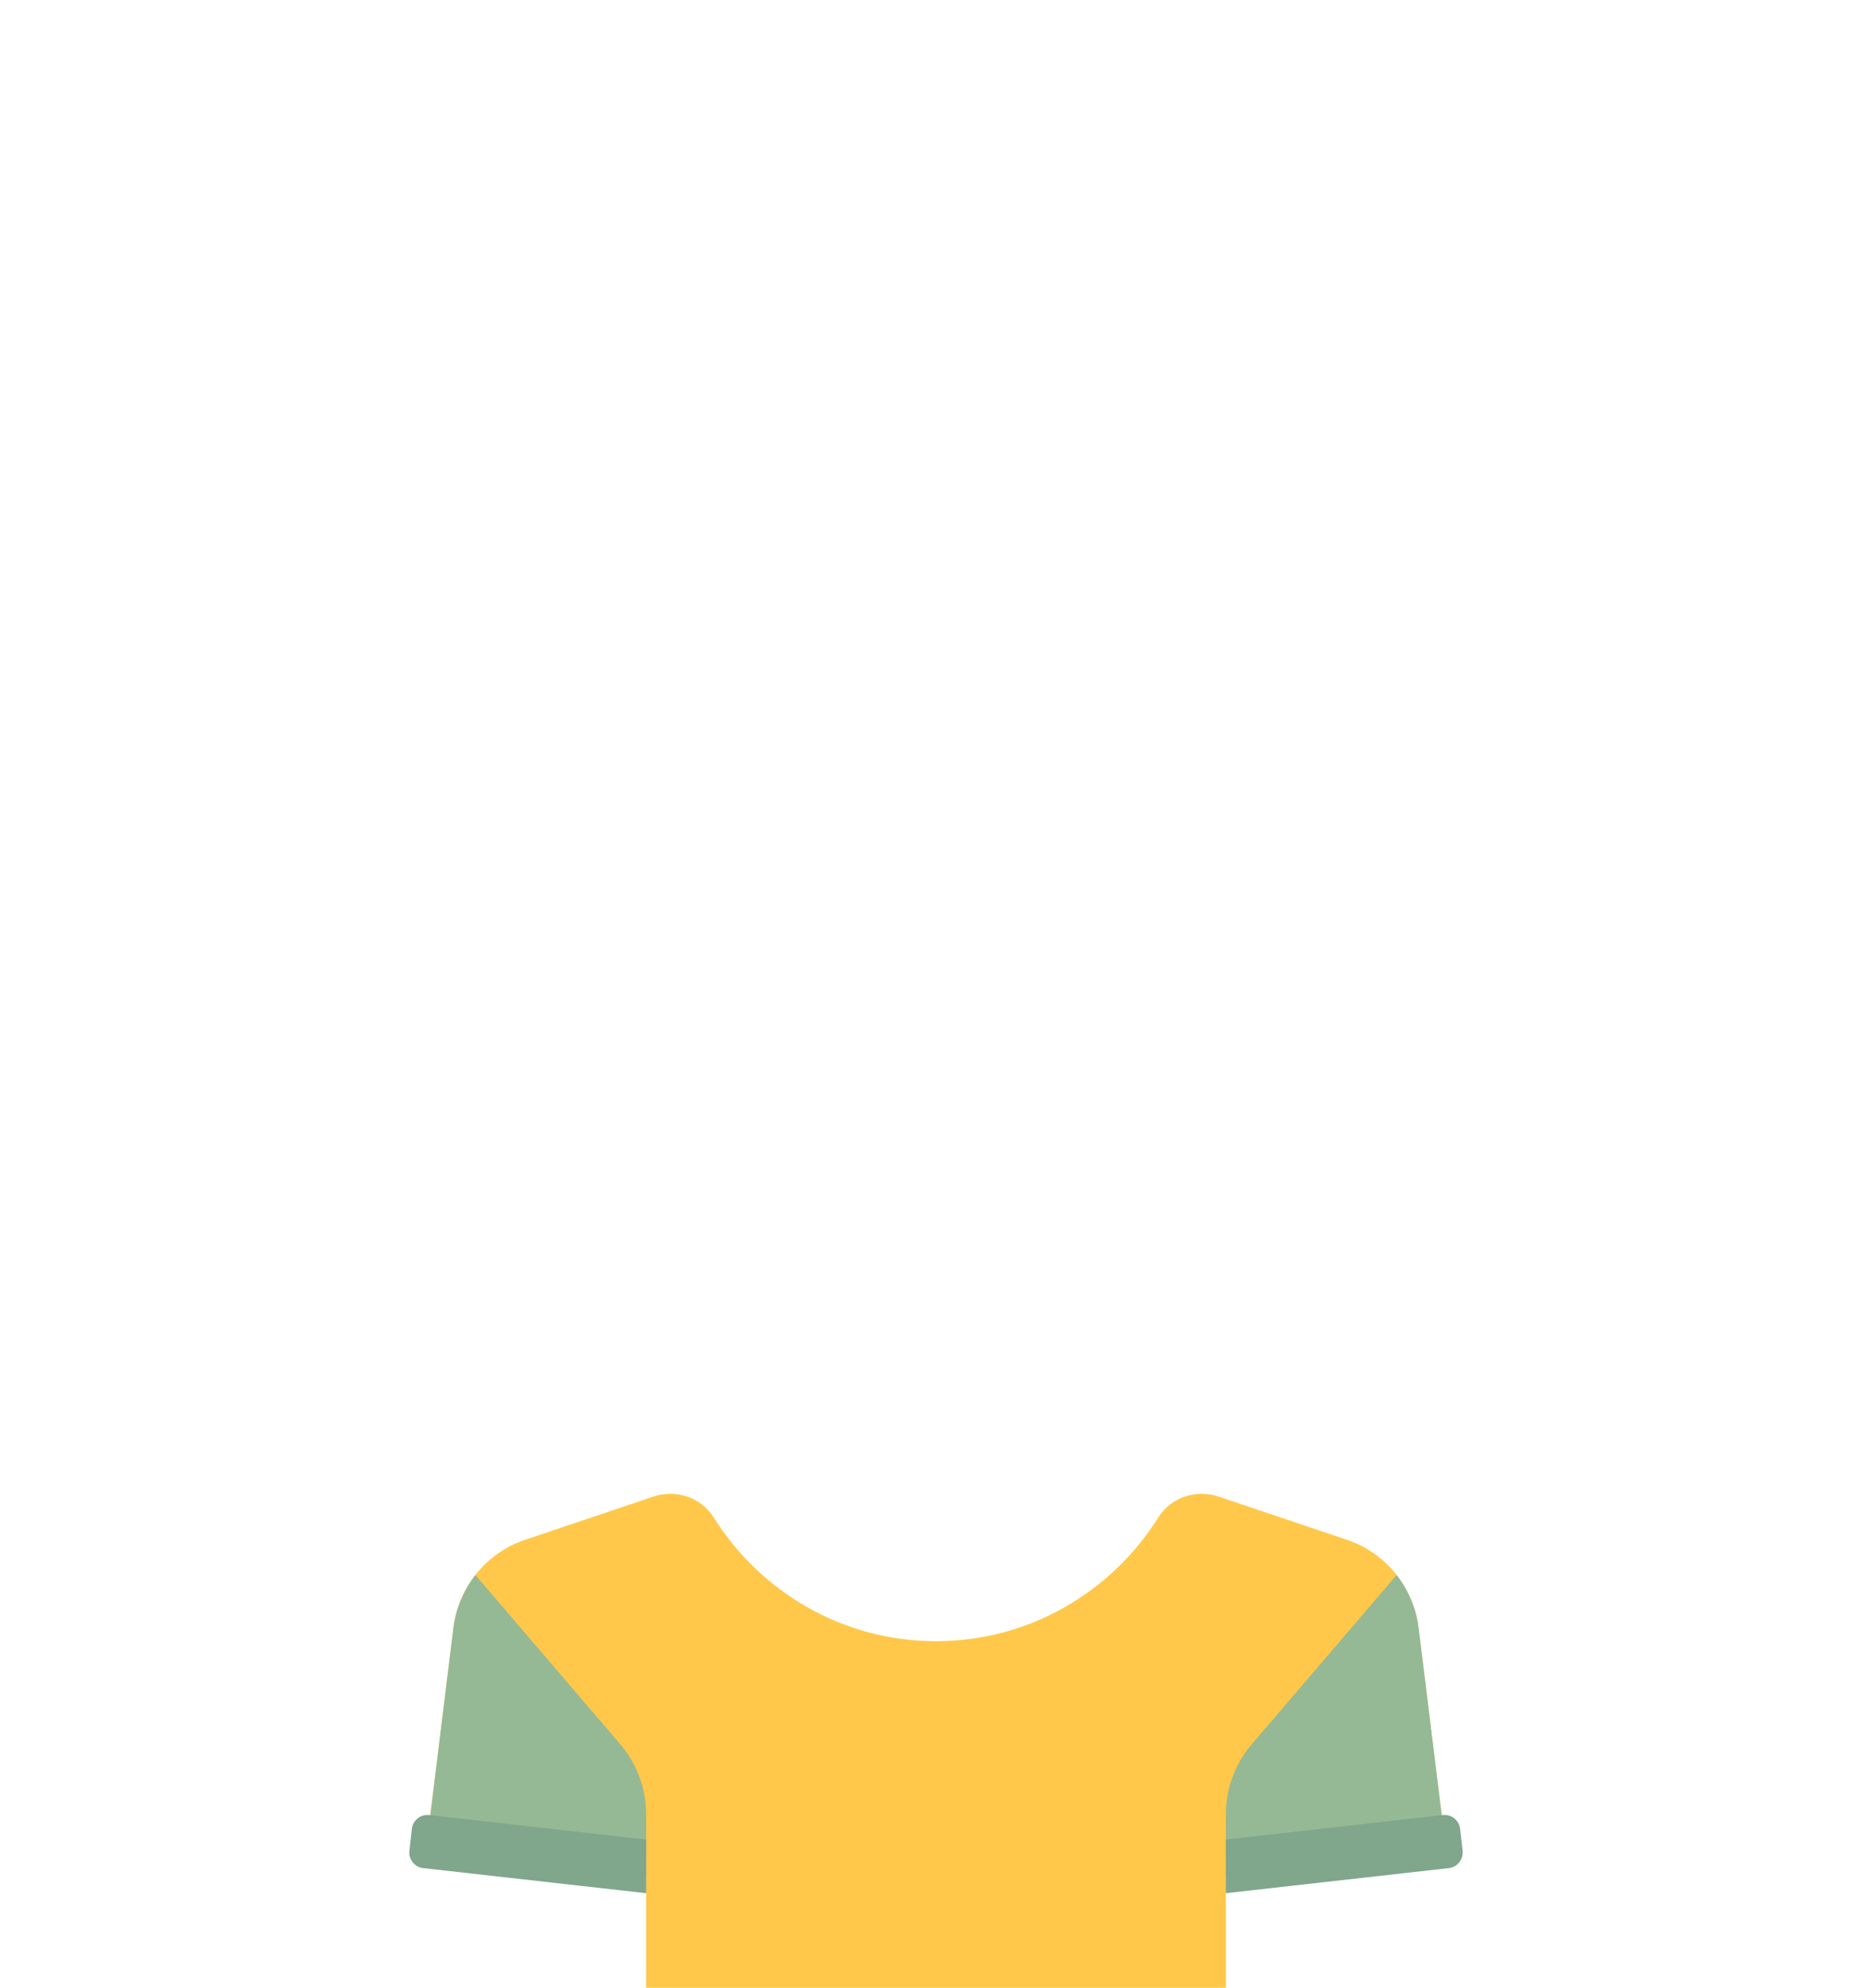 <?xml version="1.0" encoding="UTF-8"?>
<!DOCTYPE svg PUBLIC "-//W3C//DTD SVG 1.0//EN" "http://www.w3.org/TR/2001/REC-SVG-20010904/DTD/svg10.dtd">
<!-- Creator: CorelDRAW 2020 (64 Bit) -->
<svg xmlns="http://www.w3.org/2000/svg" xml:space="preserve" width="339px" height="360px" version="1.0" shape-rendering="geometricPrecision" text-rendering="geometricPrecision" image-rendering="optimizeQuality" fill-rule="evenodd" clip-rule="evenodd"
viewBox="0 0 182.44 194.15"
 xmlns:xlink="http://www.w3.org/1999/xlink"
 xmlns:xodm="http://www.corel.com/coreldraw/odm/2003">
 <g id="Camada_x0020_1">
  <g id="_1774365075952">
   <g>
    <path fill="#FFC84A" fill-rule="nonzero" d="M119.53 194.14l0 -13.02 21.55 0 -2.73 -22.13c-0.49,-3.98 -3.2,-7.32 -6.96,-8.59l-12.56 -4.23c-2.19,-0.74 -4.65,0.05 -5.89,2.02 -4.56,7.27 -12.58,12.1 -21.72,12.1 -9.14,0 -17.16,-4.83 -21.72,-12.1 -1.24,-1.97 -3.7,-2.76 -5.89,-2.02l-12.56 4.23c-3.76,1.27 -6.47,4.61 -6.96,8.59l-2.45 19.81 21.27 2.32 0 13.02 56.62 0 0 0 0 0z"/>
   </g>
   <g>
    <path fill="#95B995" fill-rule="nonzero" d="M62.91 183.08l0 -5.89c0,-2.5 -0.89,-4.92 -2.51,-6.82l-14.16 -16.54c-1.14,1.47 -1.91,3.24 -2.15,5.16l-2.68 21.76 21.5 2.33z"/>
   </g>
   <g>
    <path fill="#80A68B" fill-rule="nonzero" d="M62.91 179.66l-21.21 -2.39c-0.83,-0.09 -1.58,0.52 -1.67,1.36l-0.24 2.12c-0.09,0.85 0.51,1.6 1.34,1.7l21.78 2.45 0 -5.24z"/>
   </g>
   <g>
    <path fill="#95B995" fill-rule="nonzero" d="M119.53 183.08l0 -5.89c0,-2.5 0.89,-4.92 2.51,-6.82l14.16 -16.54c1.15,1.47 1.91,3.24 2.15,5.16l2.69 21.76 -21.51 2.33z"/>
   </g>
   <g>
    <path fill="#80A68B" fill-rule="nonzero" d="M119.53 179.66l21.21 -2.39c0.83,-0.09 1.58,0.52 1.67,1.36l0.24 2.12c0.09,0.85 -0.51,1.6 -1.34,1.7l-21.78 2.45 0 -5.24z"/>
   </g>
  </g>
  <rect fill="none" width="182.44" height="194.15"/>
 </g>
</svg>

